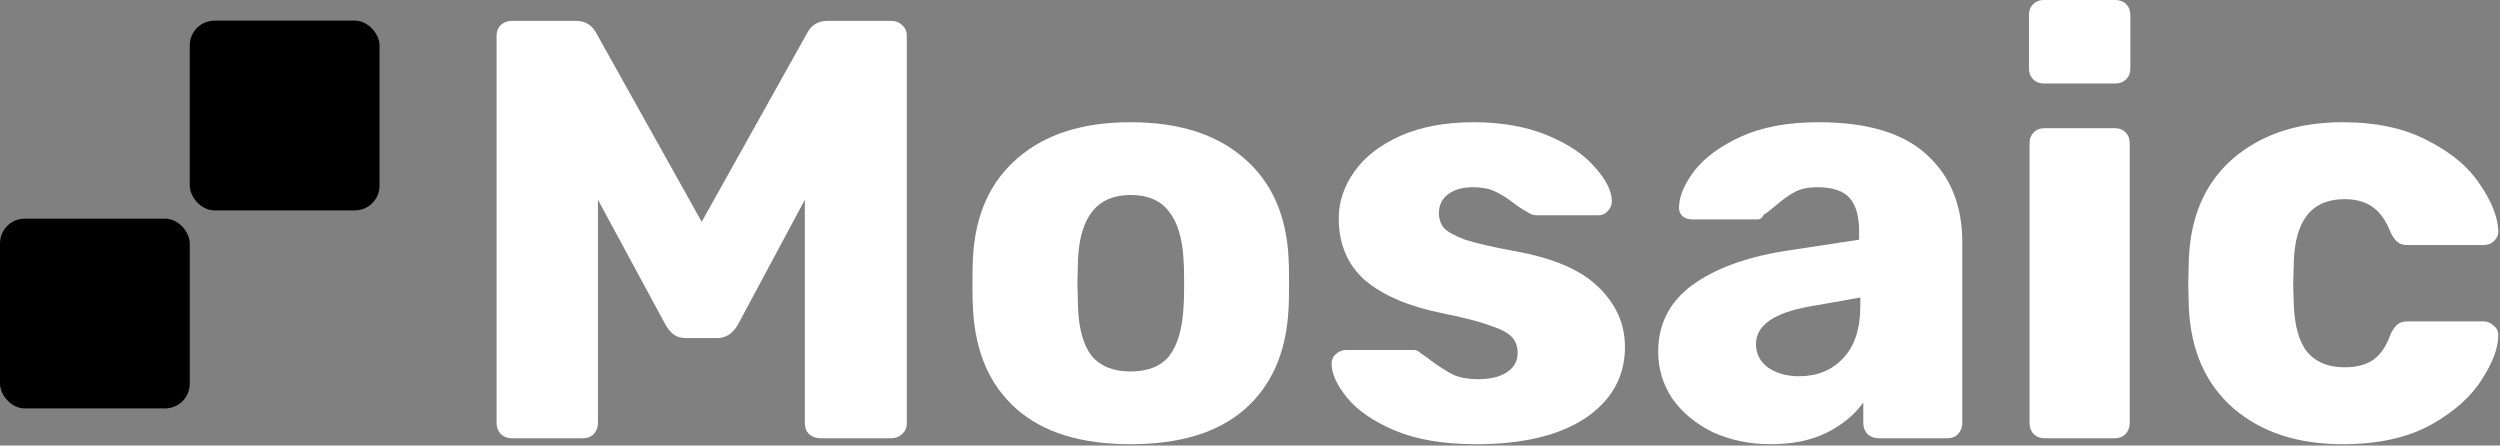 <svg viewBox="0 0 606 108" fill="none" 
  xmlns="http://www.w3.org/2000/svg">
  <rect x="0" y="0" width="606" height="108" fill="#808080" stroke="none"/>
  <path d="M123.984 106.231C123.02 106.231 122.153 105.894 121.382 105.219C120.708 104.448 120.371 103.581 120.371 102.617V8.672C120.371 7.612 120.708 6.745 121.382 6.07C122.153 5.396 123.02 5.059 123.984 5.059H139.593C141.906 5.059 143.592 6.119 144.652 8.238L170.09 53.766L195.527 8.238C196.587 6.119 198.273 5.059 200.586 5.059H216.051C217.11 5.059 217.978 5.396 218.652 6.07C219.423 6.745 219.808 7.612 219.808 8.672V102.617C219.808 103.677 219.423 104.545 218.652 105.219C217.978 105.894 217.11 106.231 216.051 106.231H198.851C197.791 106.231 196.876 105.894 196.105 105.219C195.431 104.545 195.093 103.677 195.093 102.617V48.418L178.906 78.625C177.653 80.841 175.967 81.949 173.847 81.949H166.332C165.079 81.949 164.067 81.66 163.297 81.082C162.526 80.504 161.851 79.685 161.273 78.625L144.941 48.418V102.617C144.941 103.581 144.604 104.448 143.929 105.219C143.255 105.894 142.388 106.231 141.328 106.231H123.984Z" fill="white"/>
  <path d="M274.026 107.676C262.078 107.676 252.876 104.834 246.42 99.149C239.965 93.464 236.448 85.466 235.869 75.156C235.773 73.904 235.725 71.736 235.725 68.653C235.725 65.569 235.773 63.401 235.869 62.149C236.448 51.935 240.061 43.986 246.709 38.301C253.358 32.52 262.463 29.629 274.026 29.629C285.685 29.629 294.838 32.52 301.487 38.301C308.135 43.986 311.749 51.935 312.327 62.149C312.423 63.401 312.471 65.569 312.471 68.653C312.471 71.736 312.423 73.904 312.327 75.156C311.749 85.466 308.232 93.464 301.776 99.149C295.32 104.834 286.07 107.676 274.026 107.676ZM274.026 90.043C278.265 90.043 281.397 88.791 283.42 86.285C285.444 83.684 286.6 79.733 286.889 74.434C286.985 73.47 287.034 71.543 287.034 68.653C287.034 65.762 286.985 63.835 286.889 62.871C286.6 57.668 285.396 53.766 283.276 51.164C281.252 48.563 278.169 47.262 274.026 47.262C266.028 47.262 261.789 52.465 261.307 62.871L261.163 68.653L261.307 74.434C261.5 79.733 262.608 83.684 264.631 86.285C266.751 88.791 269.883 90.043 274.026 90.043Z" fill="white"/>
  <path d="M357.757 107.676C349.952 107.676 343.4 106.568 338.101 104.352C332.898 102.136 329.043 99.486 326.538 96.403C324.033 93.319 322.78 90.573 322.78 88.164C322.78 87.201 323.118 86.43 323.792 85.852C324.563 85.177 325.382 84.84 326.249 84.84H342.726C343.304 84.84 343.834 85.081 344.316 85.563C345.472 86.334 346.339 86.96 346.917 87.442C349.037 88.983 350.868 90.14 352.409 90.91C354.047 91.585 356.023 91.922 358.335 91.922C361.129 91.922 363.394 91.392 365.128 90.332C366.959 89.176 367.874 87.586 367.874 85.563C367.874 83.925 367.393 82.624 366.429 81.66C365.562 80.697 363.827 79.781 361.226 78.914C358.624 77.951 354.674 76.939 349.374 75.879C341.377 74.241 335.21 71.591 330.874 67.93C326.635 64.172 324.515 59.162 324.515 52.899C324.515 48.948 325.767 45.19 328.273 41.625C330.778 38.06 334.487 35.169 339.402 32.953C344.412 30.737 350.338 29.629 357.179 29.629C364.02 29.629 369.994 30.689 375.101 32.809C380.208 34.928 384.062 37.53 386.663 40.613C389.361 43.6 390.71 46.346 390.71 48.852C390.71 49.719 390.373 50.49 389.699 51.164C389.12 51.839 388.398 52.176 387.531 52.176H372.499C371.728 52.176 371.006 51.935 370.331 51.453C369.079 50.779 367.971 50.056 367.007 49.285C365.369 48.033 363.827 47.069 362.382 46.395C360.937 45.72 359.154 45.383 357.034 45.383C354.529 45.383 352.506 45.961 350.964 47.117C349.519 48.274 348.796 49.767 348.796 51.598C348.796 53.043 349.182 54.248 349.952 55.211C350.82 56.175 352.554 57.138 355.155 58.102C357.853 58.969 361.804 59.884 367.007 60.848C376.353 62.486 383.146 65.376 387.386 69.52C391.722 73.663 393.89 78.529 393.89 84.117C393.89 91.248 390.71 96.981 384.351 101.317C377.991 105.556 369.127 107.676 357.757 107.676Z" fill="white"/>
  <path d="M429.262 107.676C424.155 107.676 419.482 106.713 415.242 104.785C411.099 102.762 407.823 100.064 405.414 96.692C403.102 93.223 401.945 89.417 401.945 85.274C401.945 78.625 404.643 73.278 410.039 69.231C415.531 65.184 423.047 62.389 432.586 60.848L450.653 58.102V56.078C450.653 52.417 449.882 49.719 448.34 47.984C446.798 46.25 444.197 45.383 440.535 45.383C438.319 45.383 436.488 45.768 435.043 46.539C433.598 47.31 432.104 48.37 430.563 49.719C429.214 50.875 428.202 51.646 427.527 52.031C427.238 52.802 426.708 53.188 425.938 53.188H410.184C409.22 53.188 408.401 52.899 407.727 52.321C407.148 51.646 406.908 50.875 407.004 50.008C407.1 47.406 408.353 44.516 410.762 41.336C413.267 38.156 417.025 35.41 422.035 33.098C427.142 30.785 433.405 29.629 440.824 29.629C452.676 29.629 461.444 32.279 467.129 37.578C472.814 42.781 475.656 49.815 475.656 58.68V102.617C475.656 103.581 475.319 104.448 474.645 105.219C473.97 105.894 473.103 106.231 472.043 106.231H455.278C454.314 106.231 453.447 105.894 452.676 105.219C452.001 104.448 451.664 103.581 451.664 102.617V97.559C449.544 100.546 446.557 103.003 442.703 104.93C438.945 106.761 434.465 107.676 429.262 107.676ZM436.055 91.2C440.487 91.2 444.052 89.754 446.75 86.864C449.544 83.973 450.942 79.733 450.942 74.145V72.121L438.656 74.289C429.985 75.831 425.649 78.866 425.649 83.395C425.649 85.804 426.66 87.731 428.684 89.176C430.707 90.525 433.164 91.2 436.055 91.2Z" fill="white"/>
  <path d="M495.435 20.234C494.375 20.234 493.508 19.897 492.833 19.223C492.159 18.548 491.821 17.681 491.821 16.621V3.613C491.821 2.553 492.159 1.686 492.833 1.012C493.508 0.337 494.375 0 495.435 0H512.779C513.838 0 514.706 0.337 515.38 1.012C516.055 1.686 516.392 2.553 516.392 3.613V16.621C516.392 17.681 516.055 18.548 515.38 19.223C514.706 19.897 513.838 20.234 512.779 20.234H495.435ZM495.579 106.231C494.519 106.231 493.652 105.894 492.978 105.219C492.303 104.545 491.966 103.677 491.966 102.617V34.688C491.966 33.628 492.303 32.761 492.978 32.086C493.652 31.412 494.519 31.074 495.579 31.074H512.634C513.694 31.074 514.561 31.412 515.236 32.086C515.91 32.761 516.247 33.628 516.247 34.688V102.617C516.247 103.581 515.91 104.448 515.236 105.219C514.561 105.894 513.694 106.231 512.634 106.231H495.579Z" fill="white"/>
  <path d="M567.864 107.676C556.976 107.676 548.16 104.785 541.415 99.004C534.67 93.127 531.057 84.985 530.575 74.578L530.431 68.797L530.575 62.871C530.961 52.465 534.526 44.323 541.271 38.445C548.112 32.568 556.976 29.629 567.864 29.629C576.054 29.629 582.944 31.122 588.532 34.109C594.217 37 598.409 40.517 601.107 44.66C603.901 48.707 605.394 52.417 605.587 55.789C605.683 56.753 605.346 57.62 604.575 58.391C603.901 59.065 603.034 59.403 601.974 59.403H583.618C582.558 59.403 581.739 59.162 581.161 58.68C580.583 58.198 580.053 57.475 579.571 56.512C578.415 53.525 576.922 51.405 575.091 50.153C573.357 48.9 571.092 48.274 568.298 48.274C560.397 48.274 556.302 53.38 556.013 63.594L555.868 69.086L556.013 73.856C556.205 79.059 557.314 82.913 559.337 85.418C561.457 87.827 564.444 89.031 568.298 89.031C571.285 89.031 573.646 88.405 575.38 87.153C577.114 85.9 578.511 83.78 579.571 80.793C580.053 79.83 580.583 79.107 581.161 78.625C581.739 78.143 582.558 77.903 583.618 77.903H601.974C602.937 77.903 603.756 78.24 604.431 78.914C605.202 79.492 605.587 80.263 605.587 81.227C605.587 84.31 604.238 87.923 601.54 92.067C598.939 96.21 594.795 99.871 589.11 103.051C583.426 106.134 576.344 107.676 567.864 107.676Z" fill="white"/>
  <rect y="53" width="46" height="46" rx="6" fill="currentColor"/>
  <rect x="46" y="5" width="46" height="46" rx="6" fill="currentColor"/>
</svg>
